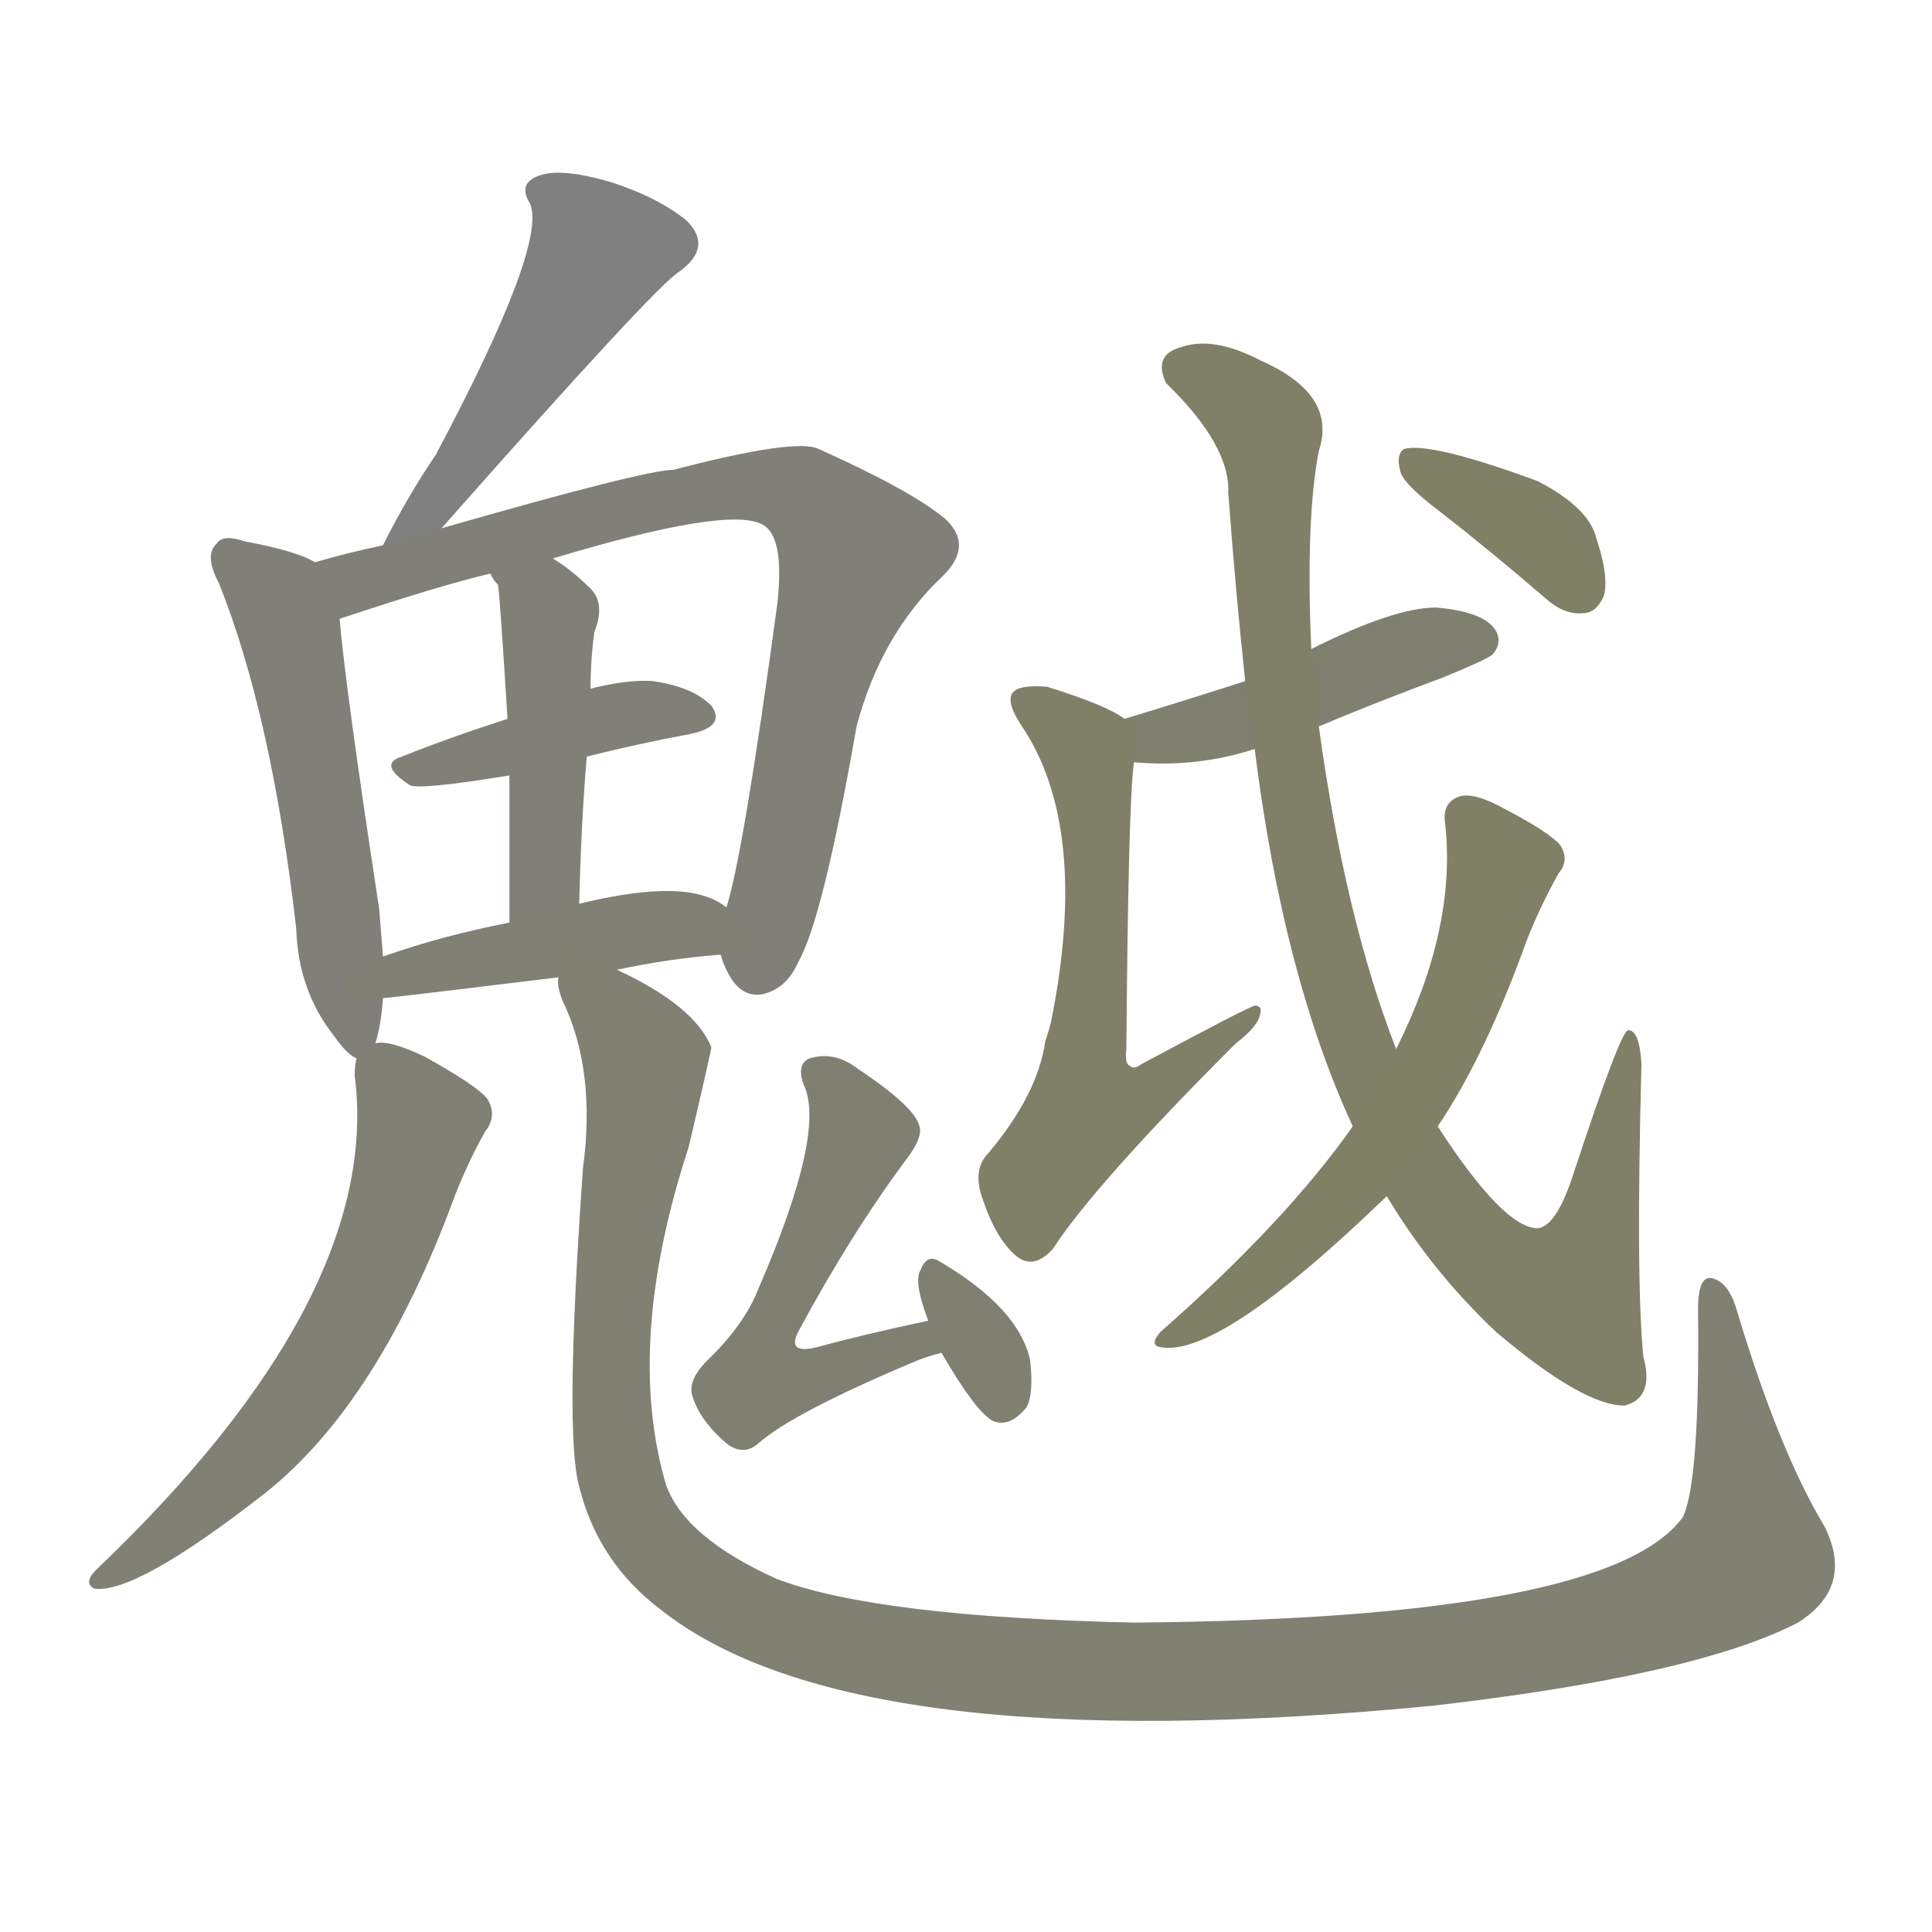 <svg version="1.1" viewBox="0 0 1024 1024" xmlns="http://www.w3.org/2000/svg">
  
  <g transform="scale(1, -1) translate(0, -900)">
    <style type="text/css">
        .stroke1 {fill: #808080;}
        .stroke2 {fill: #808079;}
        .stroke3 {fill: #808078;}
        .stroke4 {fill: #808077;}
        .stroke5 {fill: #808076;}
        .stroke6 {fill: #808075;}
        .stroke7 {fill: #808074;}
        .stroke8 {fill: #808073;}
        .stroke9 {fill: #808072;}
        .stroke10 {fill: #808071;}
        .stroke11 {fill: #808070;}
        .stroke12 {fill: #808069;}
        .stroke13 {fill: #808068;}
        .stroke14 {fill: #808067;}
        .stroke15 {fill: #808066;}
        .stroke16 {fill: #808065;}
        .stroke17 {fill: #808064;}
        .stroke18 {fill: #808063;}
        .stroke19 {fill: #808062;}
        .stroke20 {fill: #808061;}
        text {
            font-family: Helvetica;
            font-size: 50px;
            fill: #808060;
            paint-order: stroke;
            stroke: #000000;
            stroke-width: 4px;
            stroke-linecap: butt;
            stroke-linejoin: miter;
            font-weight: 800;
        }
    </style>

    <path d="M 234 620 Q 348 749 360 756 Q 378 769 364 783 Q 348 796 322 804 Q 297 811 286 807 Q 274 803 281 792 Q 290 770 231 659 Q 216 637 203 611 C 189 584 214 598 234 620 Z" class="stroke1"/>
    <path d="M 167 602 Q 157 608 130 613 Q 118 617 115 612 Q 108 606 116 591 Q 144 521 157 408 Q 158 375 177 351 Q 184 341 189 339 C 196 334 196 334 199 347 Q 202 357 203 371 L 203 393 Q 202 405 201 418 Q 183 536 180 572 C 178 597 178 597 167 602 Z" class="stroke2"/>
    <path d="M 382 394 Q 383 390 385 386 Q 392 371 404 373 Q 417 376 423 390 Q 436 412 454 515 Q 467 564 500 595 Q 516 611 501 625 Q 483 640 434 662 Q 422 668 357 651 Q 342 651 234 620 L 203 611 Q 184 607 167 602 C 138 594 152 563 180 572 Q 234 590 260 596 L 293 604 Q 386 632 404 622 Q 416 616 412 580 Q 394 447 385 419 L 382 394 Z" class="stroke3"/>
    <path d="M 311 499 Q 339 506 366 511 Q 385 515 377 526 Q 367 536 346 539 Q 333 540 313 535 L 269 519 Q 238 509 213 499 Q 200 495 217 484 Q 221 481 270 489 L 311 499 Z" class="stroke4"/>
    <path d="M 307 421 Q 308 464 311 499 L 313 535 Q 313 550 315 565 Q 321 580 313 588 Q 303 598 293 604 C 268 620 244 621 260 596 Q 261 593 264 590 Q 265 583 269 519 L 270 489 Q 270 458 270 411 C 270 381 306 391 307 421 Z" class="stroke5"/>
    <path d="M 203 371 Q 206 371 296 382 L 327 386 Q 355 392 382 394 C 412 396 410 402 385 419 Q 378 425 365 427 Q 344 430 307 421 L 270 411 Q 234 404 203 393 C 175 383 173 368 203 371 Z" class="stroke6"/>
    <path d="M 189 339 Q 188 336 188 330 Q 203 213 51 68 Q 44 61 50 58 Q 72 55 141 109 Q 201 157 241 266 Q 248 284 257 300 Q 264 309 258 318 Q 252 325 225 340 Q 206 349 199 347 C 190 348 190 348 189 339 Z" class="stroke7"/>
    <path d="M 296 382 Q 295 378 298 370 Q 316 333 309 281 Q 299 140 307 112 Q 317 72 350 47 Q 452 -34 760 -4 Q 899 12 953 40 Q 983 59 967 91 Q 943 131 921 204 Q 917 219 909 222 Q 900 226 900 206 Q 901 115 892 96 Q 853 42 601 40 Q 465 43 412 63 Q 363 85 353 113 Q 331 188 365 292 Q 377 343 377 345 Q 368 367 327 386 C 301 401 288 408 296 382 Z" class="stroke8"/>
    <path d="M 492 200 Q 459 193 433 186 Q 417 182 423 194 Q 451 246 480 285 Q 490 298 487 304 Q 484 314 454 334 Q 442 343 429 339 Q 422 336 426 325 Q 438 300 402 217 Q 395 199 377 181 Q 364 169 367 160 Q 371 147 385 135 Q 394 128 402 135 Q 420 151 484 178 Q 491 181 499 183 C 528 192 521 206 492 200 Z" class="stroke9"/>
    <path d="M 499 183 Q 517 152 526 147 Q 535 143 544 154 Q 548 161 546 179 Q 540 207 497 232 Q 491 235 488 227 Q 484 221 492 200 L 499 183 Z" class="stroke10"/>
    <path d="M 699 515 Q 730 528 765 541 Q 787 550 791 553 Q 797 560 792 567 Q 785 576 761 578 Q 739 578 695 556 L 660 539 Q 629 529 596 519 C 567 510 571 498 601 496 Q 634 493 665 503 L 699 515 Z" class="stroke11"/>
    <path d="M 596 519 Q 587 526 555 536 Q 542 537 538 534 Q 532 530 541 516 Q 578 462 557 358 Q 556 354 554 348 Q 550 320 524 289 Q 515 280 521 264 Q 528 243 539 234 Q 548 227 558 238 Q 580 272 655 347 Q 667 356 668 363 Q 669 367 665 367 Q 661 366 605 336 Q 601 333 599 335 Q 596 336 597 344 Q 598 474 601 496 C 603 515 603 515 596 519 Z" class="stroke12"/>
    <path d="M 735 266 Q 759 226 793 194 Q 839 155 861 155 Q 877 159 871 181 Q 867 221 870 336 Q 869 354 863 354 Q 859 354 834 278 Q 825 250 815 249 Q 797 249 762 303 L 740 344 Q 713 413 699 515 L 695 556 Q 692 625 699 661 Q 709 691 668 709 Q 643 722 626 716 Q 611 712 618 697 Q 652 664 651 639 Q 655 585 660 539 L 665 503 Q 680 383 717 303 L 735 266 Z" class="stroke13"/>
    <path d="M 717 303 Q 681 252 615 194 Q 609 187 615 186 Q 646 180 735 266 L 762 303 Q 787 340 809 401 Q 816 419 826 437 Q 832 444 827 452 Q 821 459 798 471 Q 782 480 774 478 Q 764 475 766 463 Q 772 408 740 344 L 717 303 Z" class="stroke14"/>
    <path d="M 763 629 Q 790 608 819 583 Q 829 574 839 575 Q 846 575 850 584 Q 853 594 846 615 Q 842 631 815 645 Q 758 666 744 662 Q 740 659 742 651 Q 743 644 763 629 Z" class="stroke15"/>
    
    
    
    
    
    
    
    
    
    
    
    
    
    
    </g>
</svg>